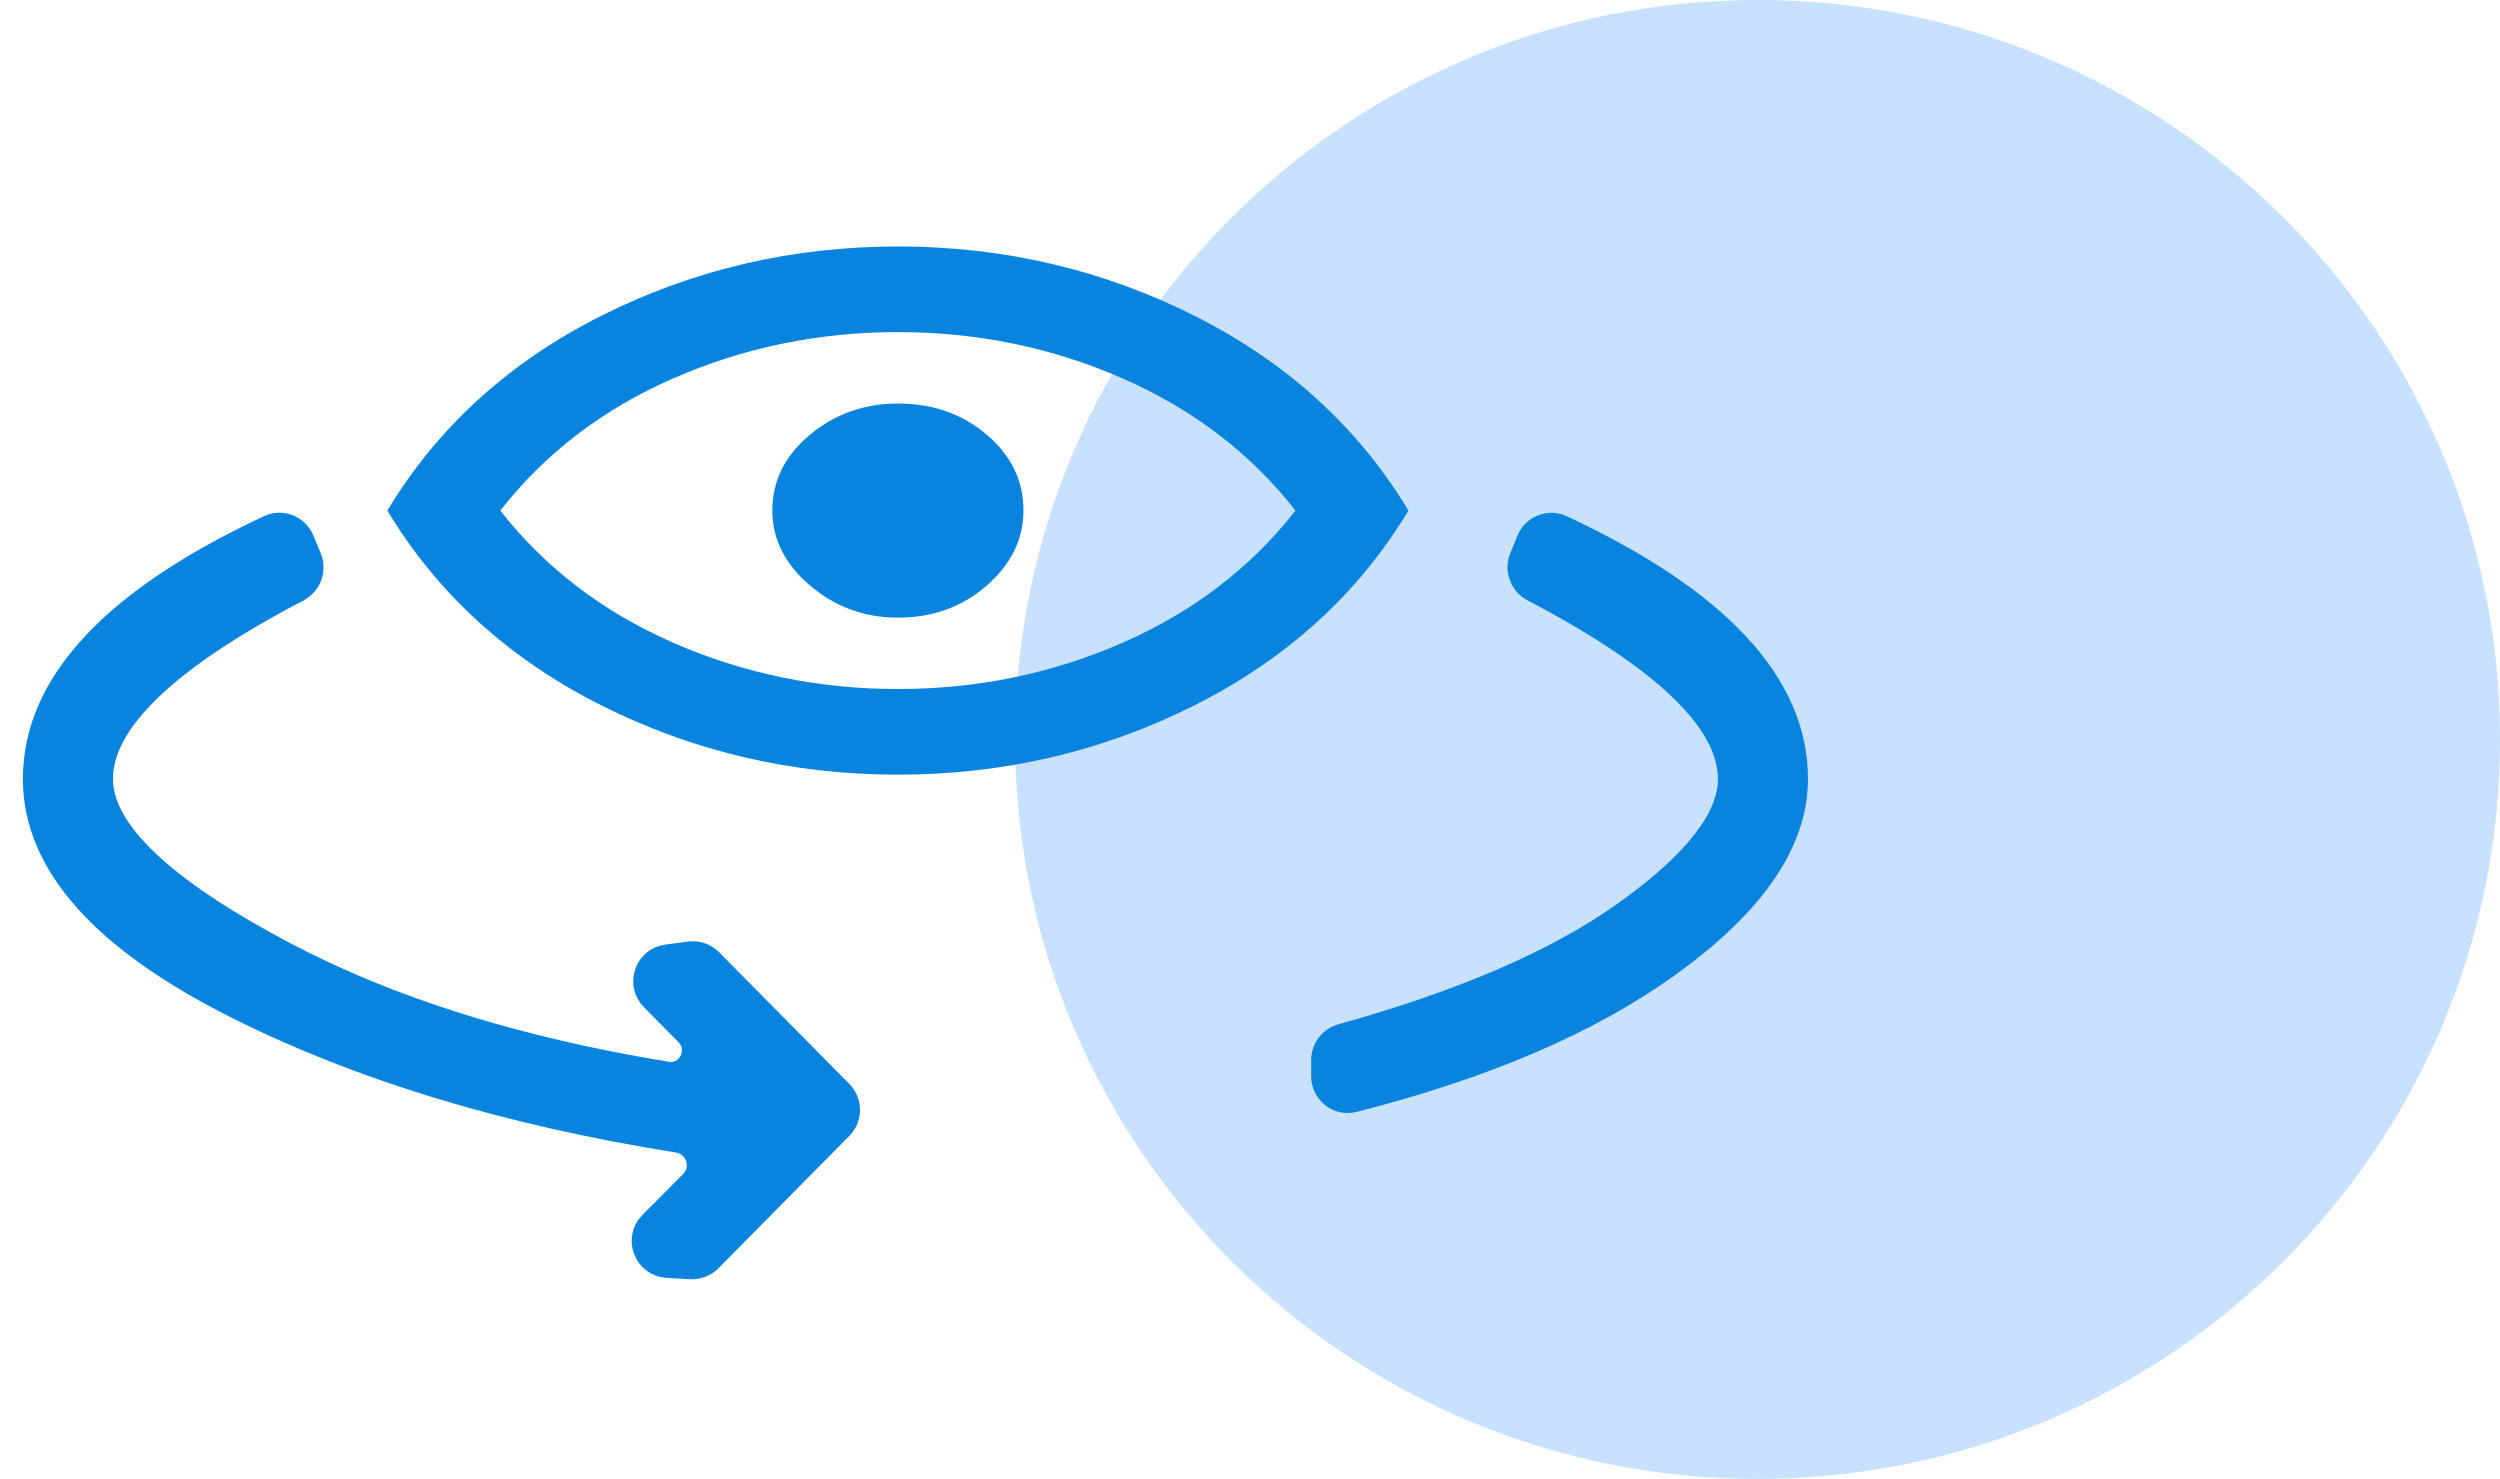 <svg width="71" height="42" viewBox="0 0 71 42" fill="none" xmlns="http://www.w3.org/2000/svg">
<path d="M71 21C71 32.598 61.559 42 49.914 42C38.269 42 28.829 32.598 28.829 21C28.829 9.402 38.269 0 49.914 0C61.559 0 71 9.402 71 21Z" fill="#A3CDFF" fill-opacity="0.6"/>
<path fill-rule="evenodd" clip-rule="evenodd" d="M25.5 22C22.489 22 19.676 21.341 17.061 20.024C14.447 18.706 12.426 16.865 11 14.5C12.426 12.135 14.447 10.294 17.061 8.976C19.676 7.659 22.489 7 25.5 7C28.511 7 31.324 7.659 33.938 8.976C36.553 10.294 38.574 12.135 40 14.5C38.574 16.865 36.553 18.706 33.938 20.024C31.324 21.341 28.511 22 25.5 22ZM31.888 18.25C29.888 19.128 27.758 19.568 25.5 19.568C23.242 19.568 21.112 19.128 19.112 18.25C17.111 17.372 15.477 16.122 14.209 14.5C15.477 12.878 17.111 11.628 19.112 10.75C21.112 9.872 23.242 9.432 25.5 9.432C27.758 9.432 29.888 9.872 31.888 10.75C33.889 11.628 35.523 12.878 36.791 14.5C35.523 16.122 33.889 17.372 31.888 18.25ZM25.5 17.541C24.549 17.541 23.717 17.236 23.004 16.628C22.291 16.02 21.934 15.311 21.934 14.5C21.934 13.655 22.291 12.938 23.004 12.346C23.717 11.755 24.549 11.46 25.5 11.46C26.49 11.46 27.332 11.755 28.026 12.346C28.719 12.938 29.066 13.655 29.066 14.5C29.066 15.311 28.719 16.02 28.026 16.628C27.332 17.236 26.49 17.541 25.5 17.541Z" fill="#0984DE"/>
<path fill-rule="evenodd" clip-rule="evenodd" d="M19.25 32.385C19.821 32.476 20.058 33.178 19.65 33.587L18.494 34.75C18.069 35.177 18.348 35.907 18.95 35.942L19.615 35.981C19.816 35.992 20.012 35.917 20.154 35.774L23.872 32.013C24.142 31.741 24.142 31.302 23.872 31.029L20.175 27.29C20.022 27.135 19.804 27.06 19.587 27.088L18.942 27.173C18.369 27.248 18.129 27.948 18.536 28.359L19.513 29.347C19.98 29.82 19.589 30.604 18.933 30.498C14.68 29.806 11.053 28.667 8.051 27.08C4.589 25.25 2.858 23.597 2.858 22.123C2.858 20.486 4.723 18.693 8.453 16.745C8.779 16.575 8.926 16.184 8.785 15.845L8.575 15.339C8.424 14.977 8.004 14.809 7.649 14.975C3.216 17.046 1 19.428 1 22.123C1 24.52 2.919 26.68 6.758 28.602C10.263 30.357 14.427 31.618 19.25 32.385ZM50.997 22.123C50.997 19.429 48.78 17.047 44.347 14.977C43.99 14.81 43.568 14.981 43.419 15.345L43.215 15.848C43.077 16.186 43.224 16.573 43.548 16.743C47.275 18.692 49.139 20.485 49.139 22.123C49.139 23.253 48.137 24.531 46.132 25.956C44.223 27.313 41.548 28.47 38.107 29.426C37.801 29.511 37.587 29.789 37.587 30.106V30.565C37.587 31.016 38.007 31.35 38.444 31.238C42.149 30.297 45.125 29.02 47.371 27.406C49.789 25.671 50.997 23.909 50.997 22.123Z" fill="#0984DE" stroke="#0984DE" stroke-width="0.7"/>
</svg>

